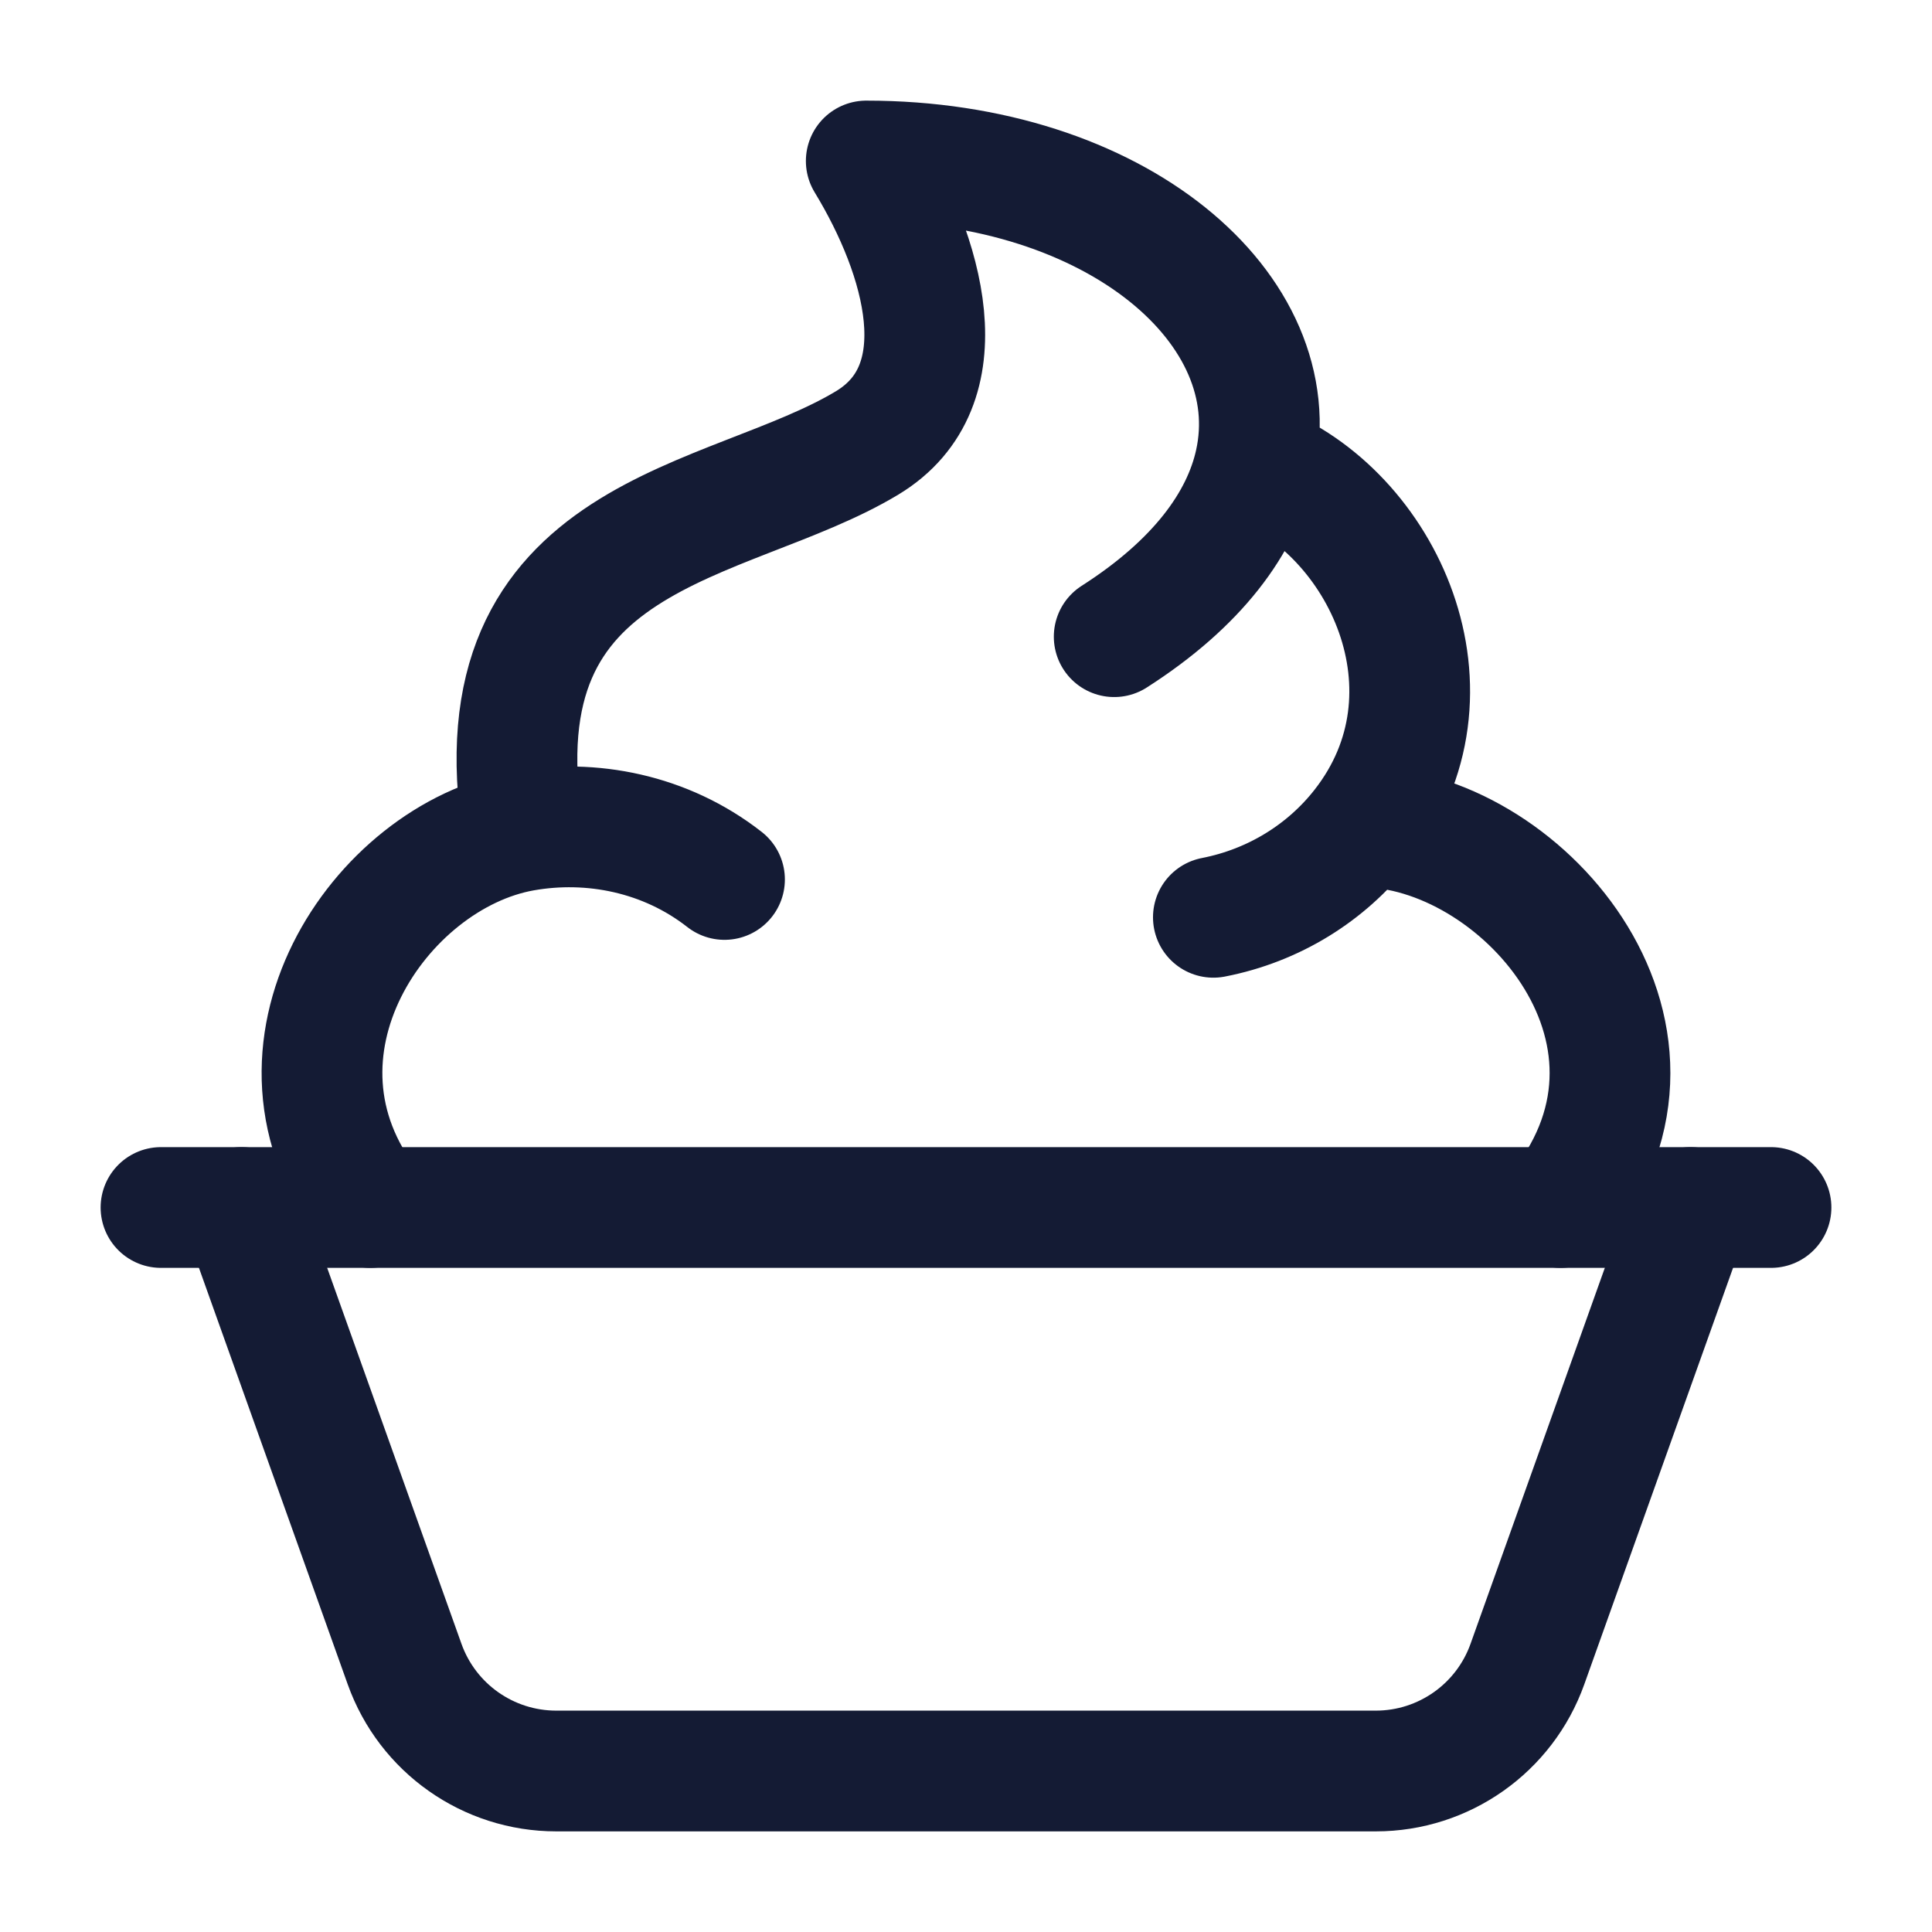 <svg width="24" height="24" viewBox="0 0 24 24" fill="none" xmlns="http://www.w3.org/2000/svg">
<path d="M16.921 10.272C16.477 10.84 15.825 11.249 15.073 11.395M16.921 10.272C18.229 8.602 17.178 6.355 15.591 5.752M16.921 10.272C18.854 10.273 21.11 12.798 19.386 15M15.591 5.752C16.015 3.84 13.867 2 10.761 2C11.476 3.175 11.95 4.791 10.772 5.502C9.035 6.55 5.889 6.553 6.499 10.322M15.591 5.752C15.427 6.494 14.875 7.248 13.841 7.909M4.6 15C3.083 13.064 4.711 10.64 6.499 10.322M6.499 10.322C7.345 10.172 8.269 10.353 9 10.925" stroke="#141B34" stroke-width="1.5" stroke-linecap="round" stroke-linejoin="round"/>
<path d="M3 15L5.026 20.672C5.31 21.468 6.064 22 6.91 22H17.091C17.936 22 18.69 21.468 18.974 20.672L21 15" stroke="#141B34" stroke-width="1.5" stroke-linecap="round" stroke-linejoin="round"/>
<path d="M2 15L22 15" stroke="#141B34" stroke-width="1.5" stroke-linecap="round" stroke-linejoin="round"/>
</svg>
